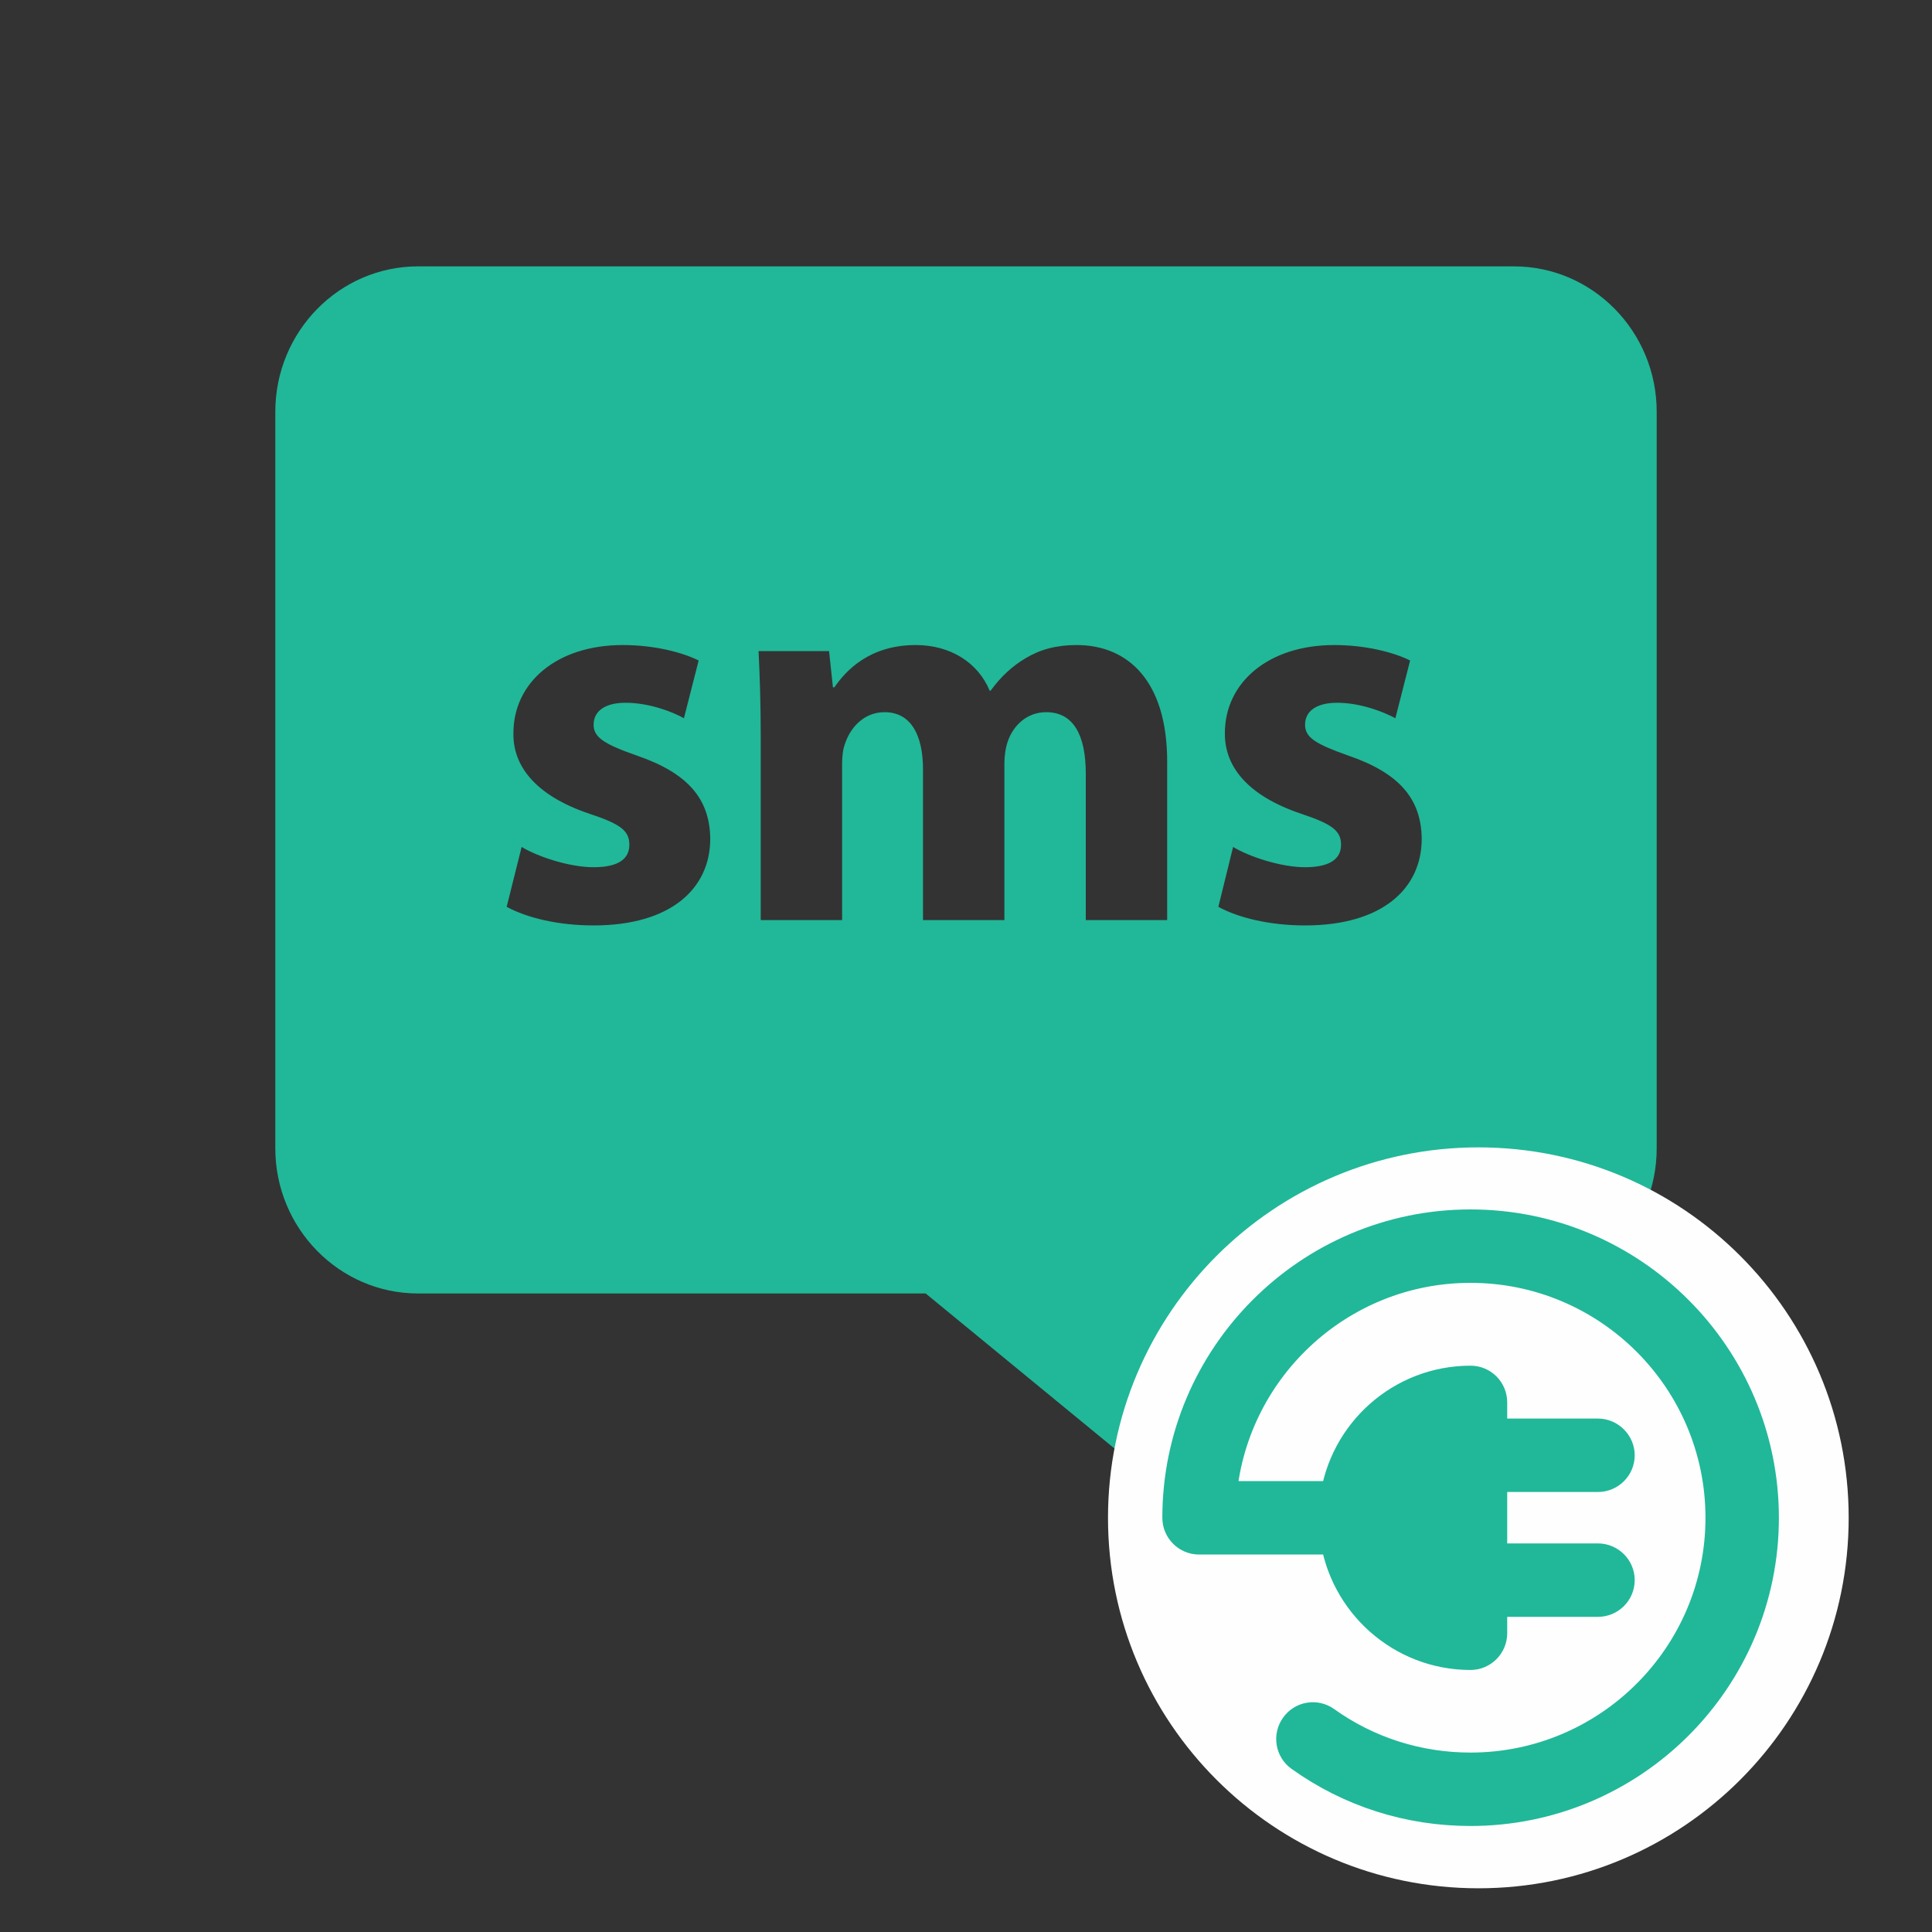 <svg version="1.2" xmlns="http://www.w3.org/2000/svg" viewBox="0 0 800 800" width="800" height="800">
	<rect x="0" y="0" width="800" height="800" fill="#333333" stroke="none"/>
	<title>esb-connector-smpp-small-ai</title>
	<style>
		.s0 { fill: #20b898 } 
		.s1 { fill: #fefefe } 
		.s2 { fill: #20b899;stroke: #20b899;stroke-miterlimit:10;stroke-width: 16 } 
	</style>
	<g id="Layer 1">
		<path id="&lt;Compound Path&gt;" fill-rule="evenodd" class="s0" d="m114 475.5v-305c0-33.2 26.5-60.2 59.1-60.2h453.8c32.6 0 59.1 27 59.1 60.2v305c0 33.1-26.5 60.1-59.1 60.1h-64.7v146.9l-178.9-146.9h-210.2c-32.6 0-59.1-27-59.1-60.1zm441.3-125.7c0 5.7-4.4 9.3-14.9 9.3-10.2 0-23.4-4.5-29.8-8.4l-6.1 24.8c8.4 4.6 21.4 7.7 35.9 7.7 31.9 0 48.3-15.2 48.3-35.9-0.2-16.4-9.1-27.1-30.3-34.4-13.6-4.8-18-7.5-18-12.8 0-5.7 4.8-9.1 13.3-9.1 9.5 0 19.1 3.7 24.1 6.4l6.1-23.9c-6.8-3.4-18.4-6.4-31.4-6.4-27.5 0-45.3 15.7-45.3 36.4-0.2 13.3 8.7 25.8 31.7 33.5 12.9 4.3 16.4 7.1 16.4 12.8zm-212-80.2h-29.2c0.5 9.8 0.9 21.7 0.9 35.5v75.9h33.7v-64.9c0-2.8 0.3-6 1.4-8.7 2-5.7 7.3-12.5 16.2-12.5 10.9 0 15.9 9.5 15.9 23.7v62.4h33.7v-65.2c0-2.7 0.5-6.3 1.4-8.8 2.3-6.7 8-12.1 15.9-12.1 11.2 0 16.4 9.3 16.4 25.5v60.6h33.7v-65.6c0-33.3-16.1-48.3-37.5-48.3-8.3 0-15.1 1.8-21.2 5.5-5.3 3.1-10.3 7.7-14.4 13.4h-0.4c-4.8-11.6-16.2-18.9-30.6-18.9-19.1 0-28.9 10.5-33.7 17.5h-0.6l-1.6-15zm-82.7 80.2c0 5.7-4.3 9.3-14.8 9.3-10.2 0-23.4-4.5-29.8-8.4l-6.2 24.8c8.5 4.6 21.4 7.7 36 7.7 31.9 0 48.3-15.2 48.3-35.9-0.2-16.4-9.1-27.1-30.3-34.4-13.7-4.8-18-7.6-18-12.8 0-5.7 4.8-9.1 13.2-9.1 9.6 0 19.2 3.6 24.2 6.4l6.1-23.9c-6.8-3.4-18.4-6.4-31.4-6.4-27.6 0-45.3 15.7-45.3 36.4-0.3 13.2 8.6 25.8 31.6 33.5 13 4.3 16.4 7.1 16.4 12.8z"/>
		<g id="&lt;Group&gt;">
			<path id="&lt;Path&gt;" class="s1" d="m612.2 475.1c-84.7 0-153.4 68.7-153.4 153.4 0 84.7 68.7 153.4 153.4 153.4 84.7 0 153.3-68.7 153.3-153.4 0-84.7-68.6-153.4-153.3-153.4z"/>
			<path id="&lt;Path&gt;" class="s2" d="m728.6 628.5c0 66-53.7 119.6-119.7 119.6-25.1 0-49.1-7.6-69.5-22.2-3.2-2.3-3.9-6.8-1.6-10 2.3-3.3 6.8-4 10-1.7 17.9 12.8 39.1 19.5 61.1 19.5 58.1 0 105.3-47.2 105.3-105.2 0-58.1-47.2-105.3-105.3-105.3-55.6 0-101.3 43.4-105 98.1h50.6c3.5-27 26.6-47.8 54.4-47.8 4 0 7.2 3.2 7.2 7.2v14.7h45.6c3.9 0 7.2 3.3 7.2 7.2 0 4-3.3 7.2-7.2 7.2h-45.6v37.3h45.6c3.9 0 7.2 3.2 7.2 7.2 0 4-3.3 7.2-7.2 7.2h-45.6v14.8c0 3.9-3.2 7.2-7.2 7.2-27.8 0-50.9-20.9-54.4-47.8h-58c-4 0-7.2-3.3-7.2-7.2 0-66 53.7-119.7 119.6-119.7 66 0 119.7 53.7 119.7 119.7z"/>
		</g>
	</g>
</svg>